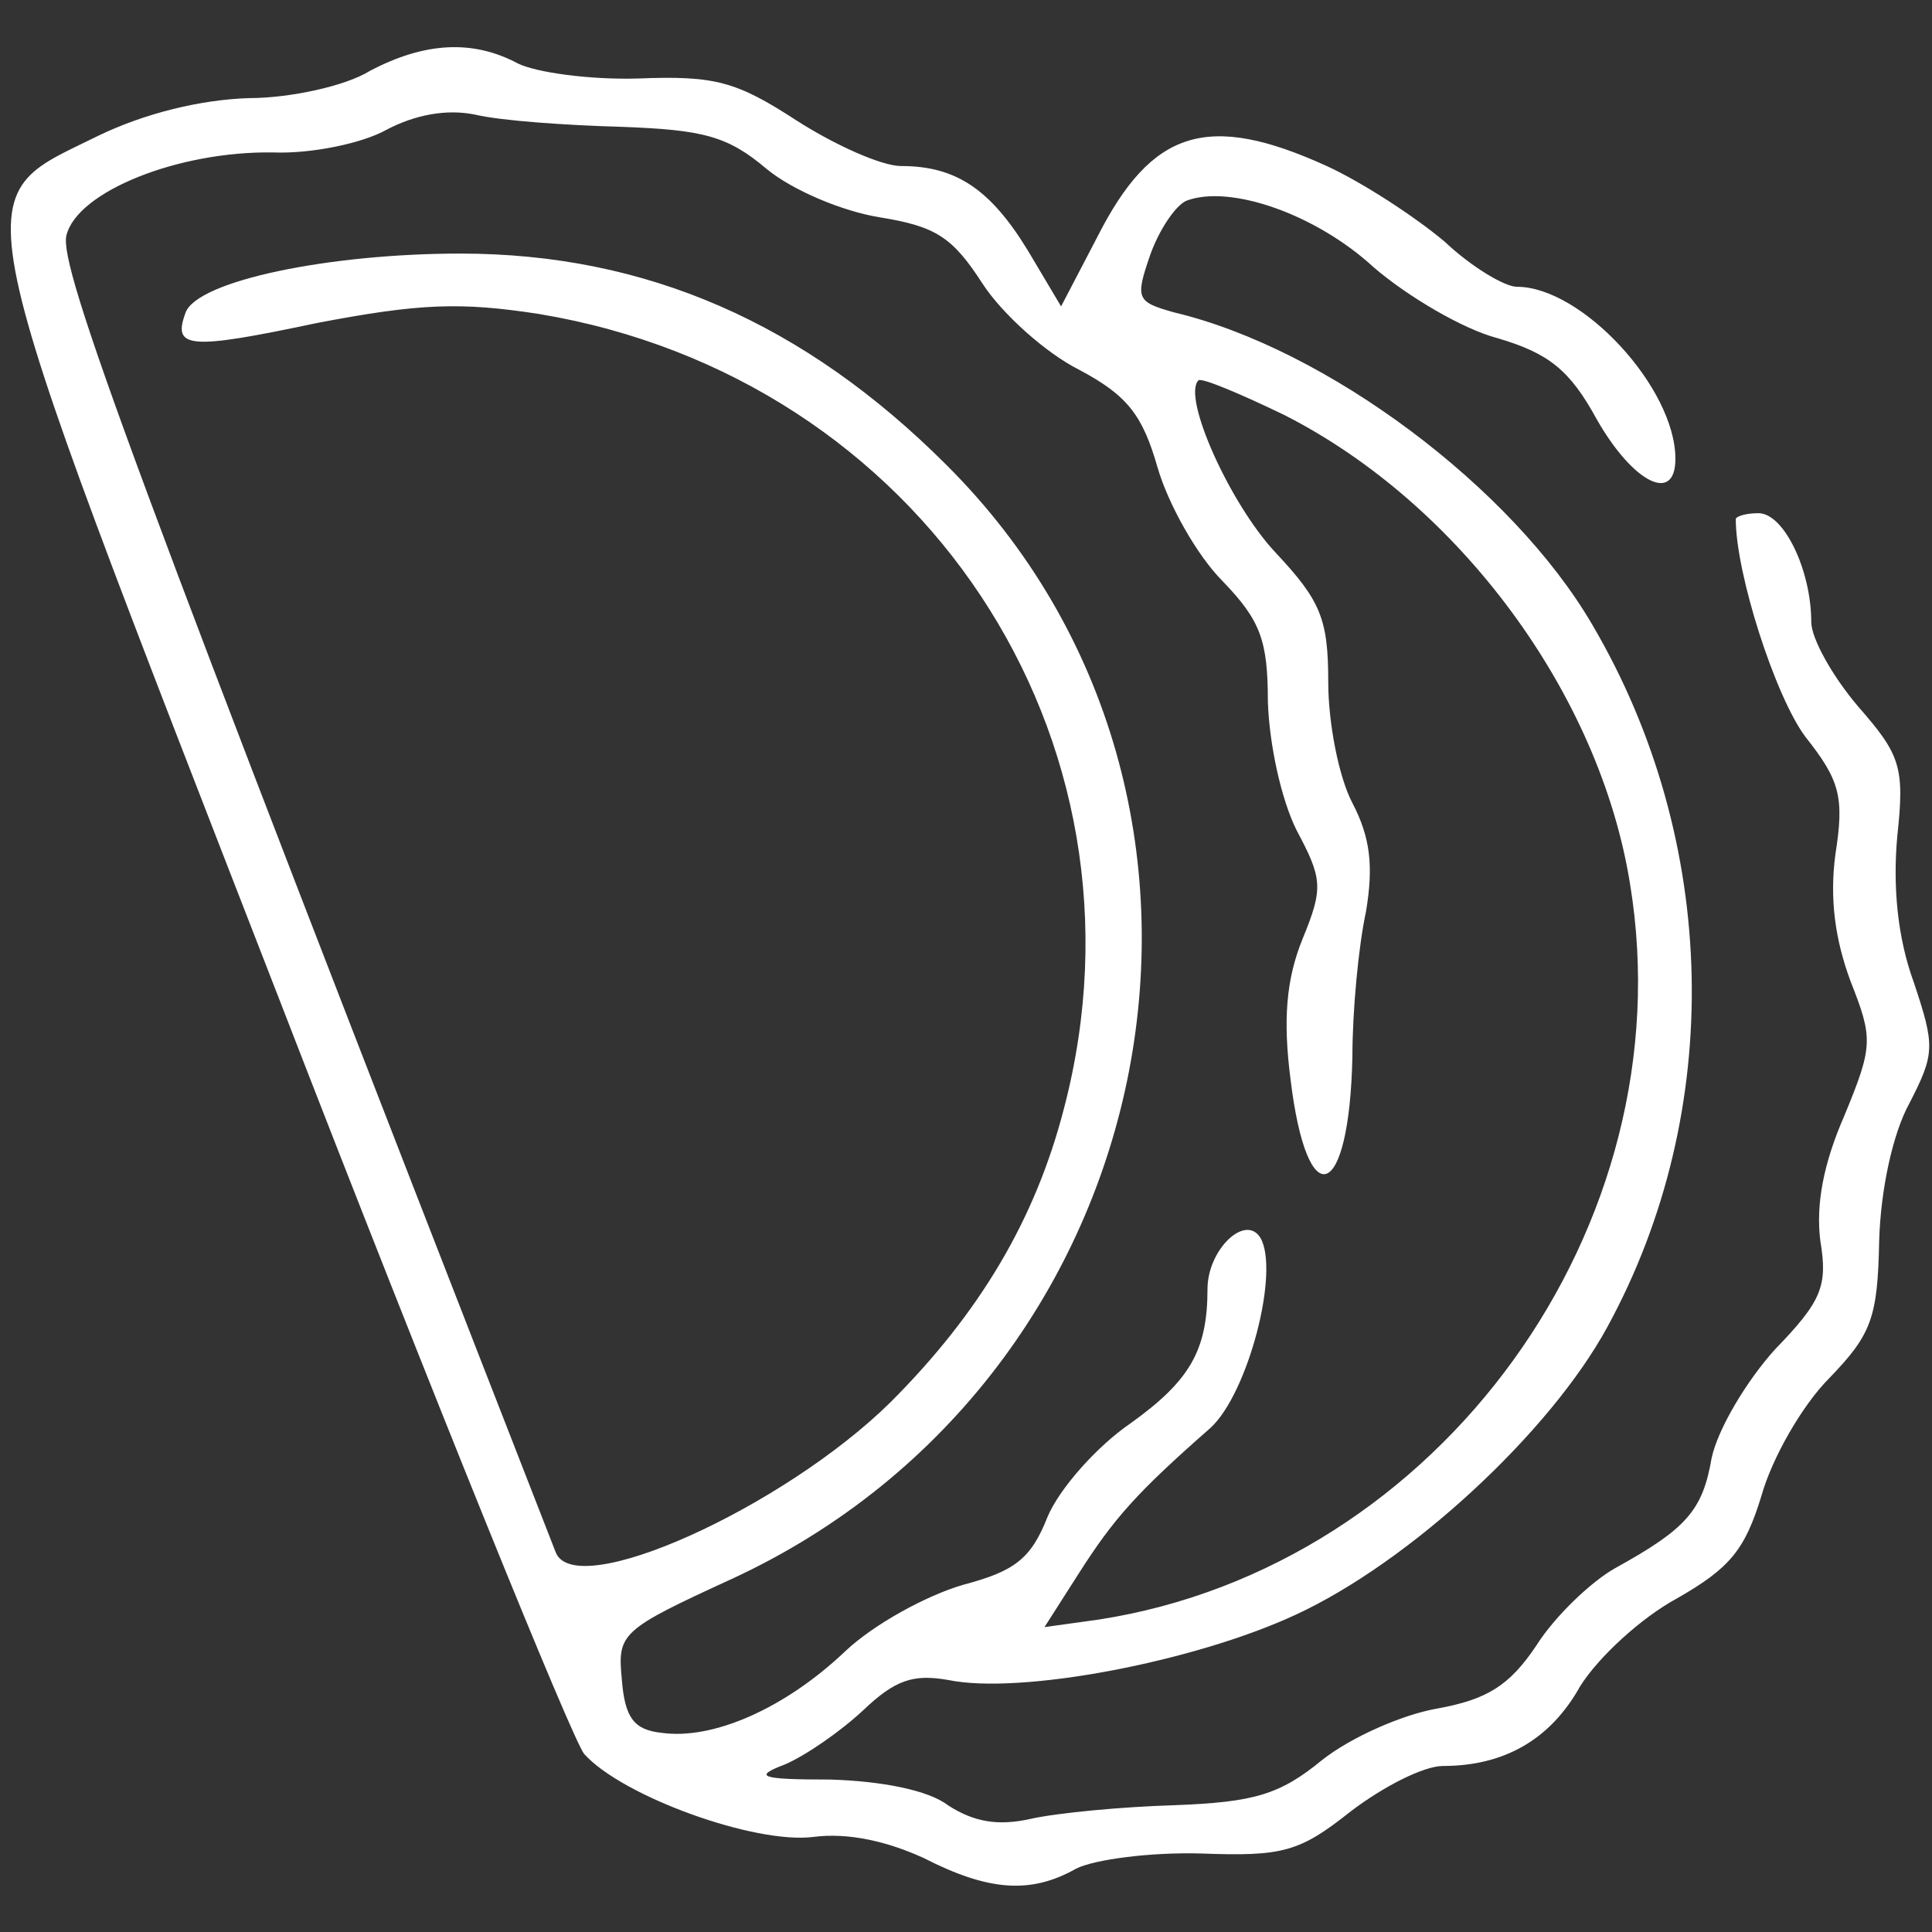 <?xml version="1.0" standalone="no"?>
<!DOCTYPE svg PUBLIC "-//W3C//DTD SVG 20010904//EN"
 "http://www.w3.org/TR/2001/REC-SVG-20010904/DTD/svg10.dtd">
<svg version="1.0" xmlns="http://www.w3.org/2000/svg"
 width="128pt" height="128pt" viewBox="0 0 128 128"
 preserveAspectRatio="xMidYMid meet">

<rect x="0" y="0" width="128" height="128" fill="#333333" stroke="none"/>

<g transform="translate(0,128) scale(0.1,-0.1)"
fill="#FFFFFF" stroke="none">
<path d="M245 1233 c-16 -10 -53 -18 -80 -18 -32 -1 -69 -10 -100 -25 -89 -44
-94 -21 120 -572 103 -266 194 -490 202 -500 25 -28 113 -60 152 -55 23 3 49
-3 73 -14 43 -22 71 -24 101 -7 12 6 49 11 83 10 54 -2 65 1 99 28 21 16 48
30 61 30 40 0 71 17 91 53 12 19 40 45 64 58 35 20 45 32 56 68 7 25 27 60 45
78 28 29 32 40 33 91 1 34 9 71 20 91 17 33 17 38 3 80 -11 30 -14 64 -11 97
5 46 2 54 -26 86 -17 20 -31 45 -31 56 0 34 -18 72 -35 72 -8 0 -15 -2 -15 -4
0 -36 26 -117 46 -144 23 -29 26 -40 20 -78 -4 -30 0 -57 10 -84 15 -38 15
-43 -4 -89 -14 -32 -19 -59 -16 -83 5 -30 1 -40 -30 -72 -19 -21 -38 -53 -42
-72 -6 -35 -17 -47 -64 -73 -16 -9 -40 -32 -52 -51 -18 -27 -33 -36 -66 -42
-23 -4 -57 -19 -76 -34 -28 -23 -45 -28 -98 -30 -34 -1 -77 -5 -95 -9 -22 -5
-38 -2 -55 9 -13 10 -44 16 -78 17 -47 0 -51 2 -30 10 14 6 37 22 52 36 21 20
33 24 56 20 48 -10 163 12 230 43 76 35 169 121 207 191 78 143 74 322 -10
465 -53 91 -176 183 -277 207 -25 7 -26 9 -16 38 6 17 17 33 24 36 29 11 86
-9 124 -44 22 -19 59 -41 82 -47 34 -10 48 -21 66 -54 24 -42 52 -56 52 -26 0
47 -62 114 -105 114 -8 0 -30 13 -48 30 -19 16 -54 39 -78 50 -79 36 -116 24
-152 -47 l-24 -46 -22 37 c-25 41 -48 56 -84 56 -13 0 -44 14 -69 30 -40 26
-54 30 -105 28 -32 -1 -68 4 -80 10 -30 16 -62 14 -98 -5z m166 -37 c55 -2 71
-6 97 -28 17 -14 50 -28 75 -32 37 -6 48 -13 68 -44 13 -20 42 -46 64 -57 32
-17 42 -30 52 -65 7 -24 26 -58 43 -75 25 -26 30 -39 30 -80 1 -29 9 -65 19
-85 17 -32 18 -38 4 -72 -11 -27 -13 -54 -8 -93 11 -91 39 -81 41 15 0 30 4
73 9 96 5 30 3 49 -9 72 -9 17 -16 53 -16 80 0 42 -5 54 -35 86 -30 32 -62
103 -51 114 2 2 28 -9 57 -23 116 -59 209 -185 229 -311 37 -226 -126 -452
-352 -487 l-36 -5 23 36 c23 36 38 53 87 96 25 23 46 104 33 126 -10 16 -35
-8 -35 -34 0 -41 -12 -61 -51 -89 -22 -15 -47 -43 -55 -62 -11 -28 -22 -36
-56 -45 -24 -7 -59 -26 -78 -44 -40 -38 -88 -59 -122 -54 -18 2 -24 10 -26 35
-3 31 -1 33 73 67 290 134 364 517 142 738 -94 94 -199 140 -322 140 -87 0
-174 -18 -182 -39 -9 -24 2 -25 87 -7 68 13 95 14 147 6 253 -42 412 -281 348
-526 -19 -74 -56 -136 -115 -195 -71 -70 -210 -133 -222 -99 -281 720 -329
851 -324 872 7 29 74 56 137 55 25 -1 59 6 75 15 19 10 40 14 59 10 17 -4 60
-7 96 -8z"/>
</g>
</svg>
